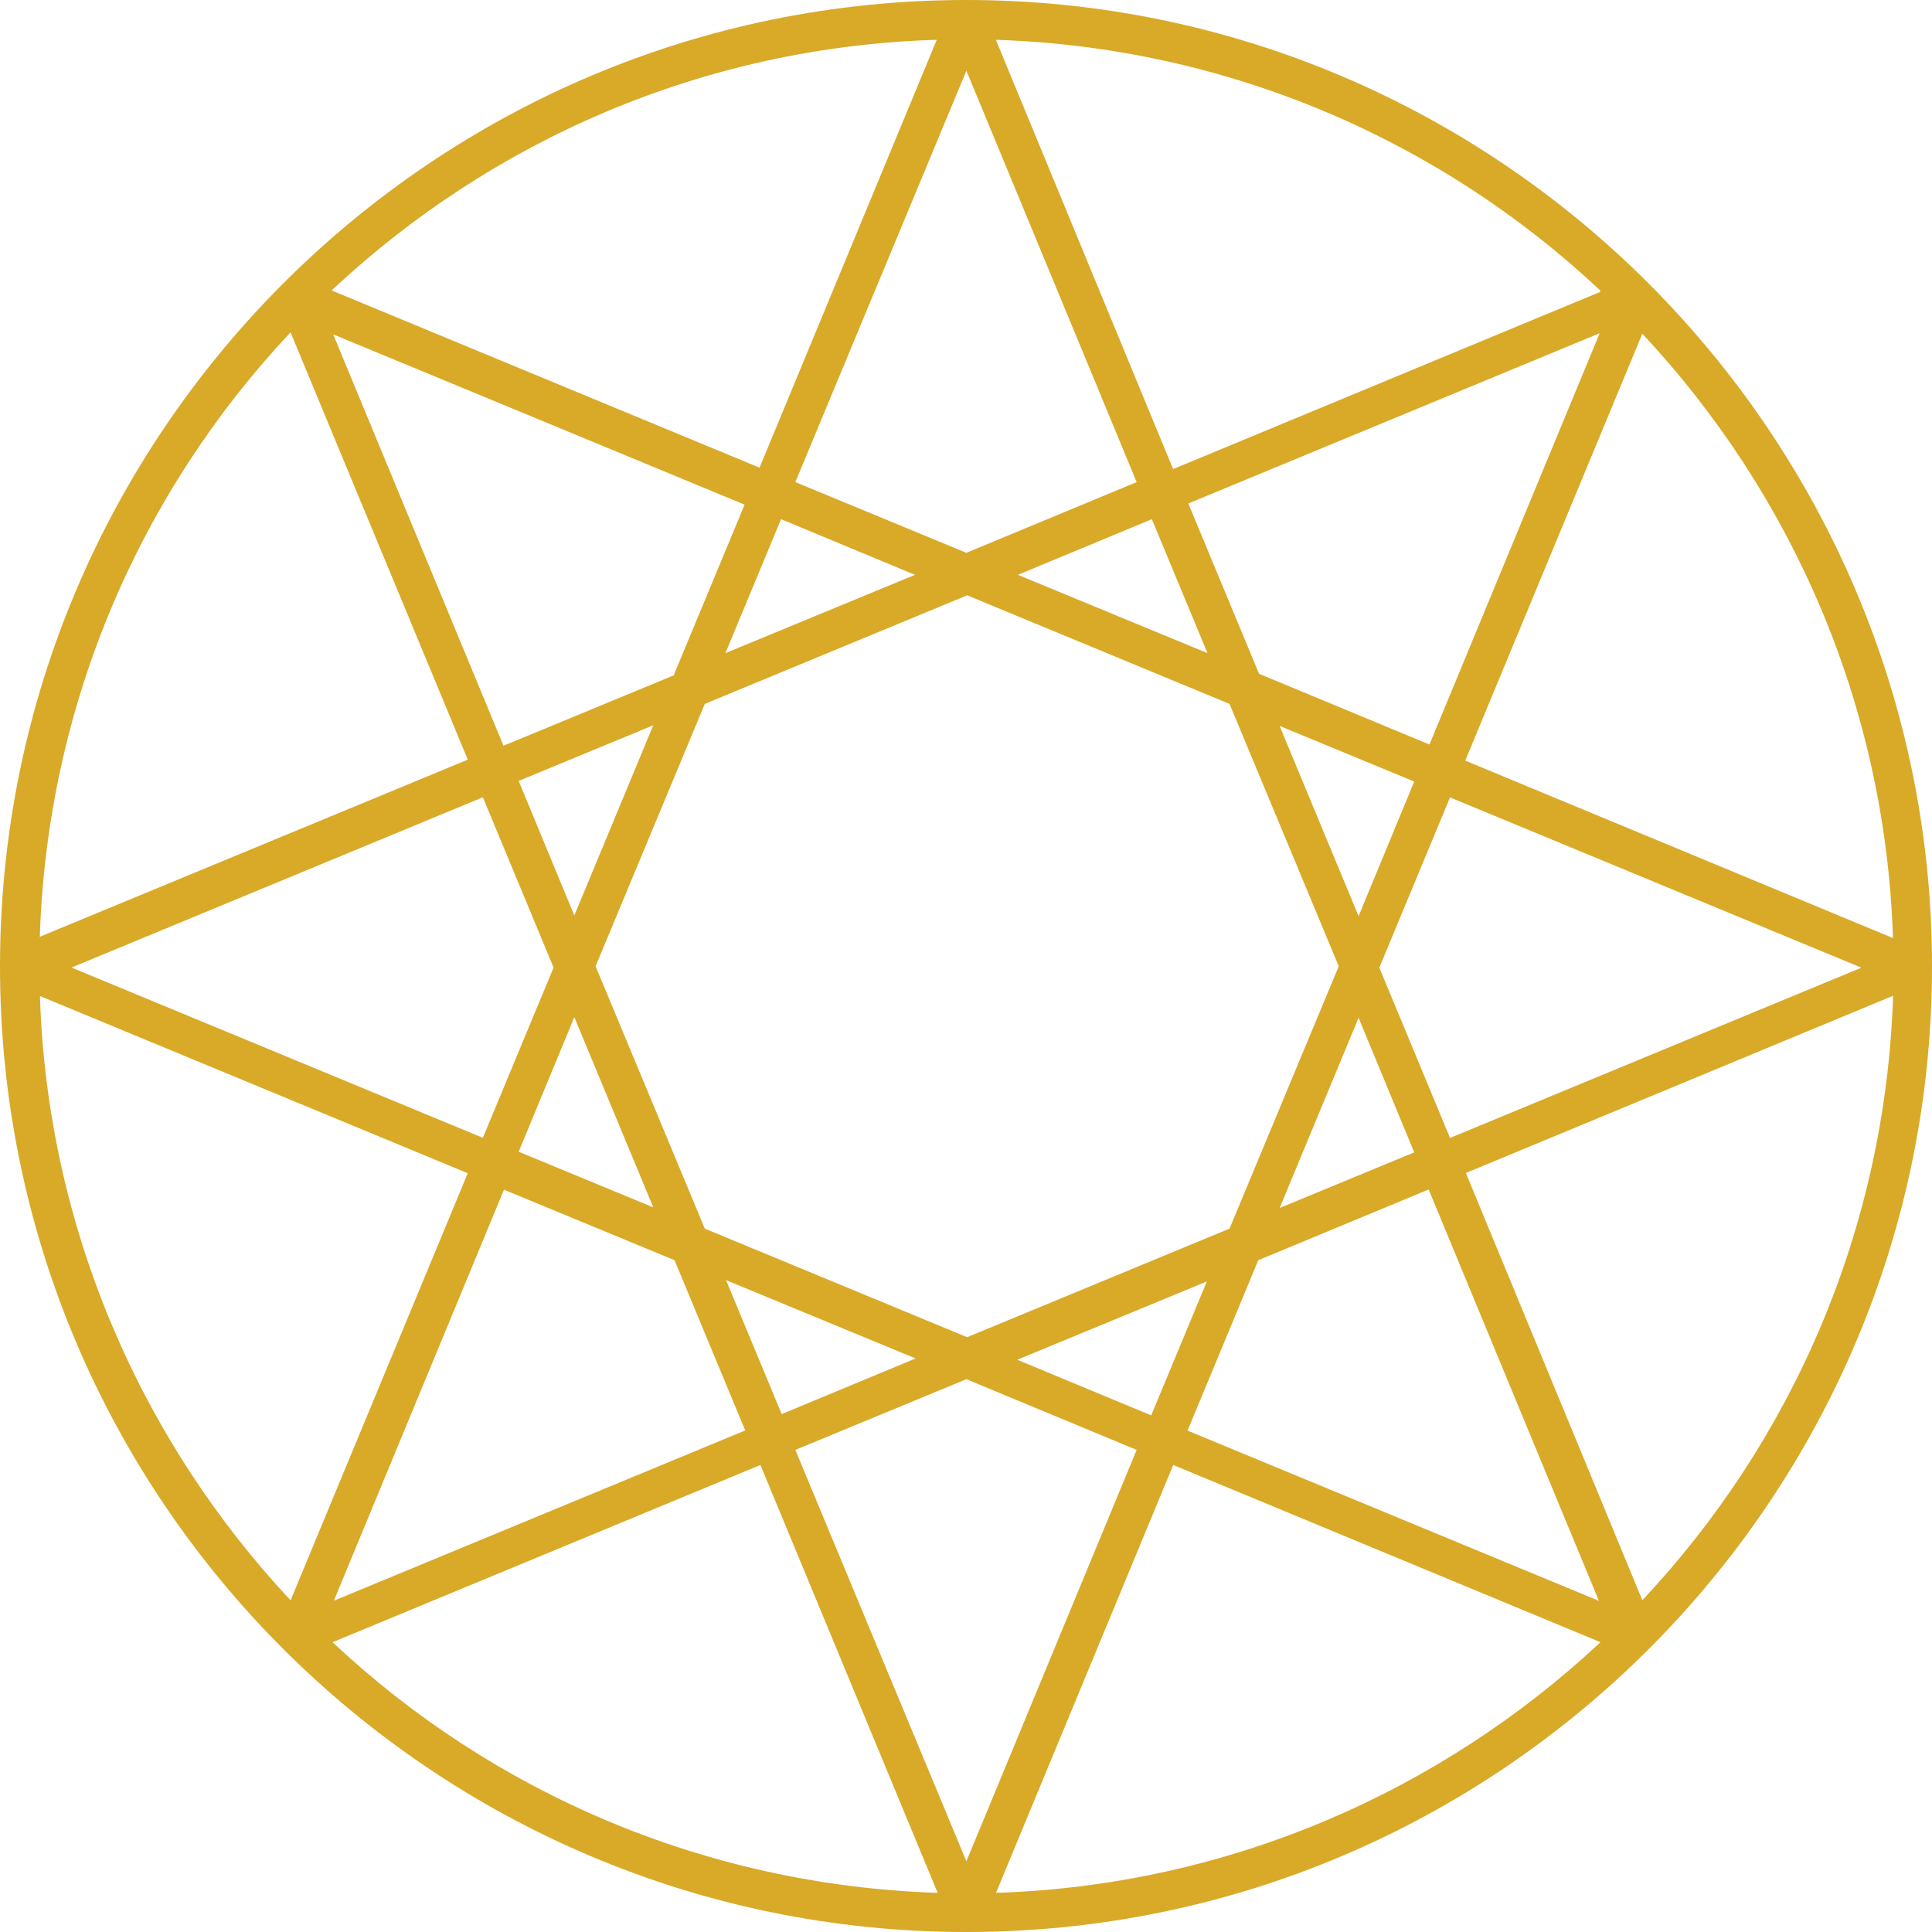 <?xml version="1.0" encoding="UTF-8"?>
<svg id="Layer_2" data-name="Layer 2" xmlns="http://www.w3.org/2000/svg" viewBox="0 0 150 150">
  <defs>
    <style>
      .cls-1 {
        fill: #d9a928;
      }
    </style>
  </defs>
  <g id="Layer_2-2" data-name="Layer 2">
    <g id="Layer_1-2" data-name="Layer 1-2">
      <path class="cls-1" d="m75.03,0C33.65,0,0,33.65,0,75.03s33.65,74.97,75.03,74.97,74.97-33.65,74.97-74.97S116.35,0,75.03,0Zm0,144.51l-13.28-31.94,13.28-5.49,13.22,5.49-13.22,31.94Zm0-139.02l13.22,31.94-13.22,5.49-13.28-5.49,13.28-31.94Zm35.94,52.31l-13.22-5.49-5.49-13.22,31.94-13.22-13.22,31.94Zm-50.28,51.99l-4.32-10.4,14.72,6.08s-10.4,4.32-10.4,4.32Zm-5.97-14.4l-8.48-20.37,8.48-20.37,20.37-8.43,20.37,8.43,8.48,20.37-8.48,20.37-20.37,8.43s-20.37-8.43-20.37-8.43Zm-4-1.65l-10.45-4.32,4.32-10.45,6.13,14.77Zm-6.13-22.66l-4.32-10.45,10.45-4.32s-6.13,14.77-6.13,14.77Zm16.05-30.77l10.4,4.32-14.72,6.08s4.32-10.4,4.32-10.4Zm28.79,0l4.32,10.4-14.72-6.08,10.4-4.32Zm16.05,38.71l4.32,10.45-10.45,4.32s6.13-14.77,6.13-14.77Zm-6.13-22.66l10.45,4.32-4.32,10.45-6.13-14.77Zm-46.98-3.95l-13.28,5.49-13.22-31.94,31.94,13.22-5.49,13.22h.05Zm-14.88,9.49l5.49,13.22-5.49,13.22-31.94-13.22s31.94-13.22,31.94-13.22Zm1.6,30.45l13.28,5.49,5.49,13.22-31.94,13.22,13.22-31.94h-.05Zm39.89,13.22l14.72-6.08-4.32,10.4s-10.4-4.32-10.4-4.32Zm18.72-7.73l13.22-5.49,13.22,31.94-31.94-13.22,5.49-13.22Zm14.88-9.49l-5.49-13.22,5.49-13.22,31.94,13.22-31.94,13.22Zm1.17-29.27l13.76-33.17c11.57,12.37,18.88,28.79,19.46,46.92l-33.17-13.76h-.05Zm10.5-36.42l-33.17,13.76L77.32,3.09c18.08.59,34.55,7.84,46.92,19.46v.11ZM72.73,3.09l-13.76,33.22-33.22-13.76C38.13,10.93,54.6,3.63,72.73,3.09ZM22.56,25.81l13.76,33.17L3.09,72.73c.59-18.13,7.84-34.55,19.46-46.92Zm13.76,65.27l-13.76,33.17c-11.57-12.37-18.88-28.85-19.46-46.92,0,0,33.22,13.76,33.22,13.76Zm-10.5,36.42l33.22-13.76,13.76,33.22c-18.13-.59-34.61-7.84-46.98-19.46Zm51.51,19.46l13.76-33.22,33.17,13.76c-12.37,11.57-28.85,18.88-46.92,19.46Zm50.18-22.72l-13.7-33.17,33.17-13.76c-.59,18.13-7.84,34.55-19.46,46.92Z"/>
    </g>
  </g>
</svg>